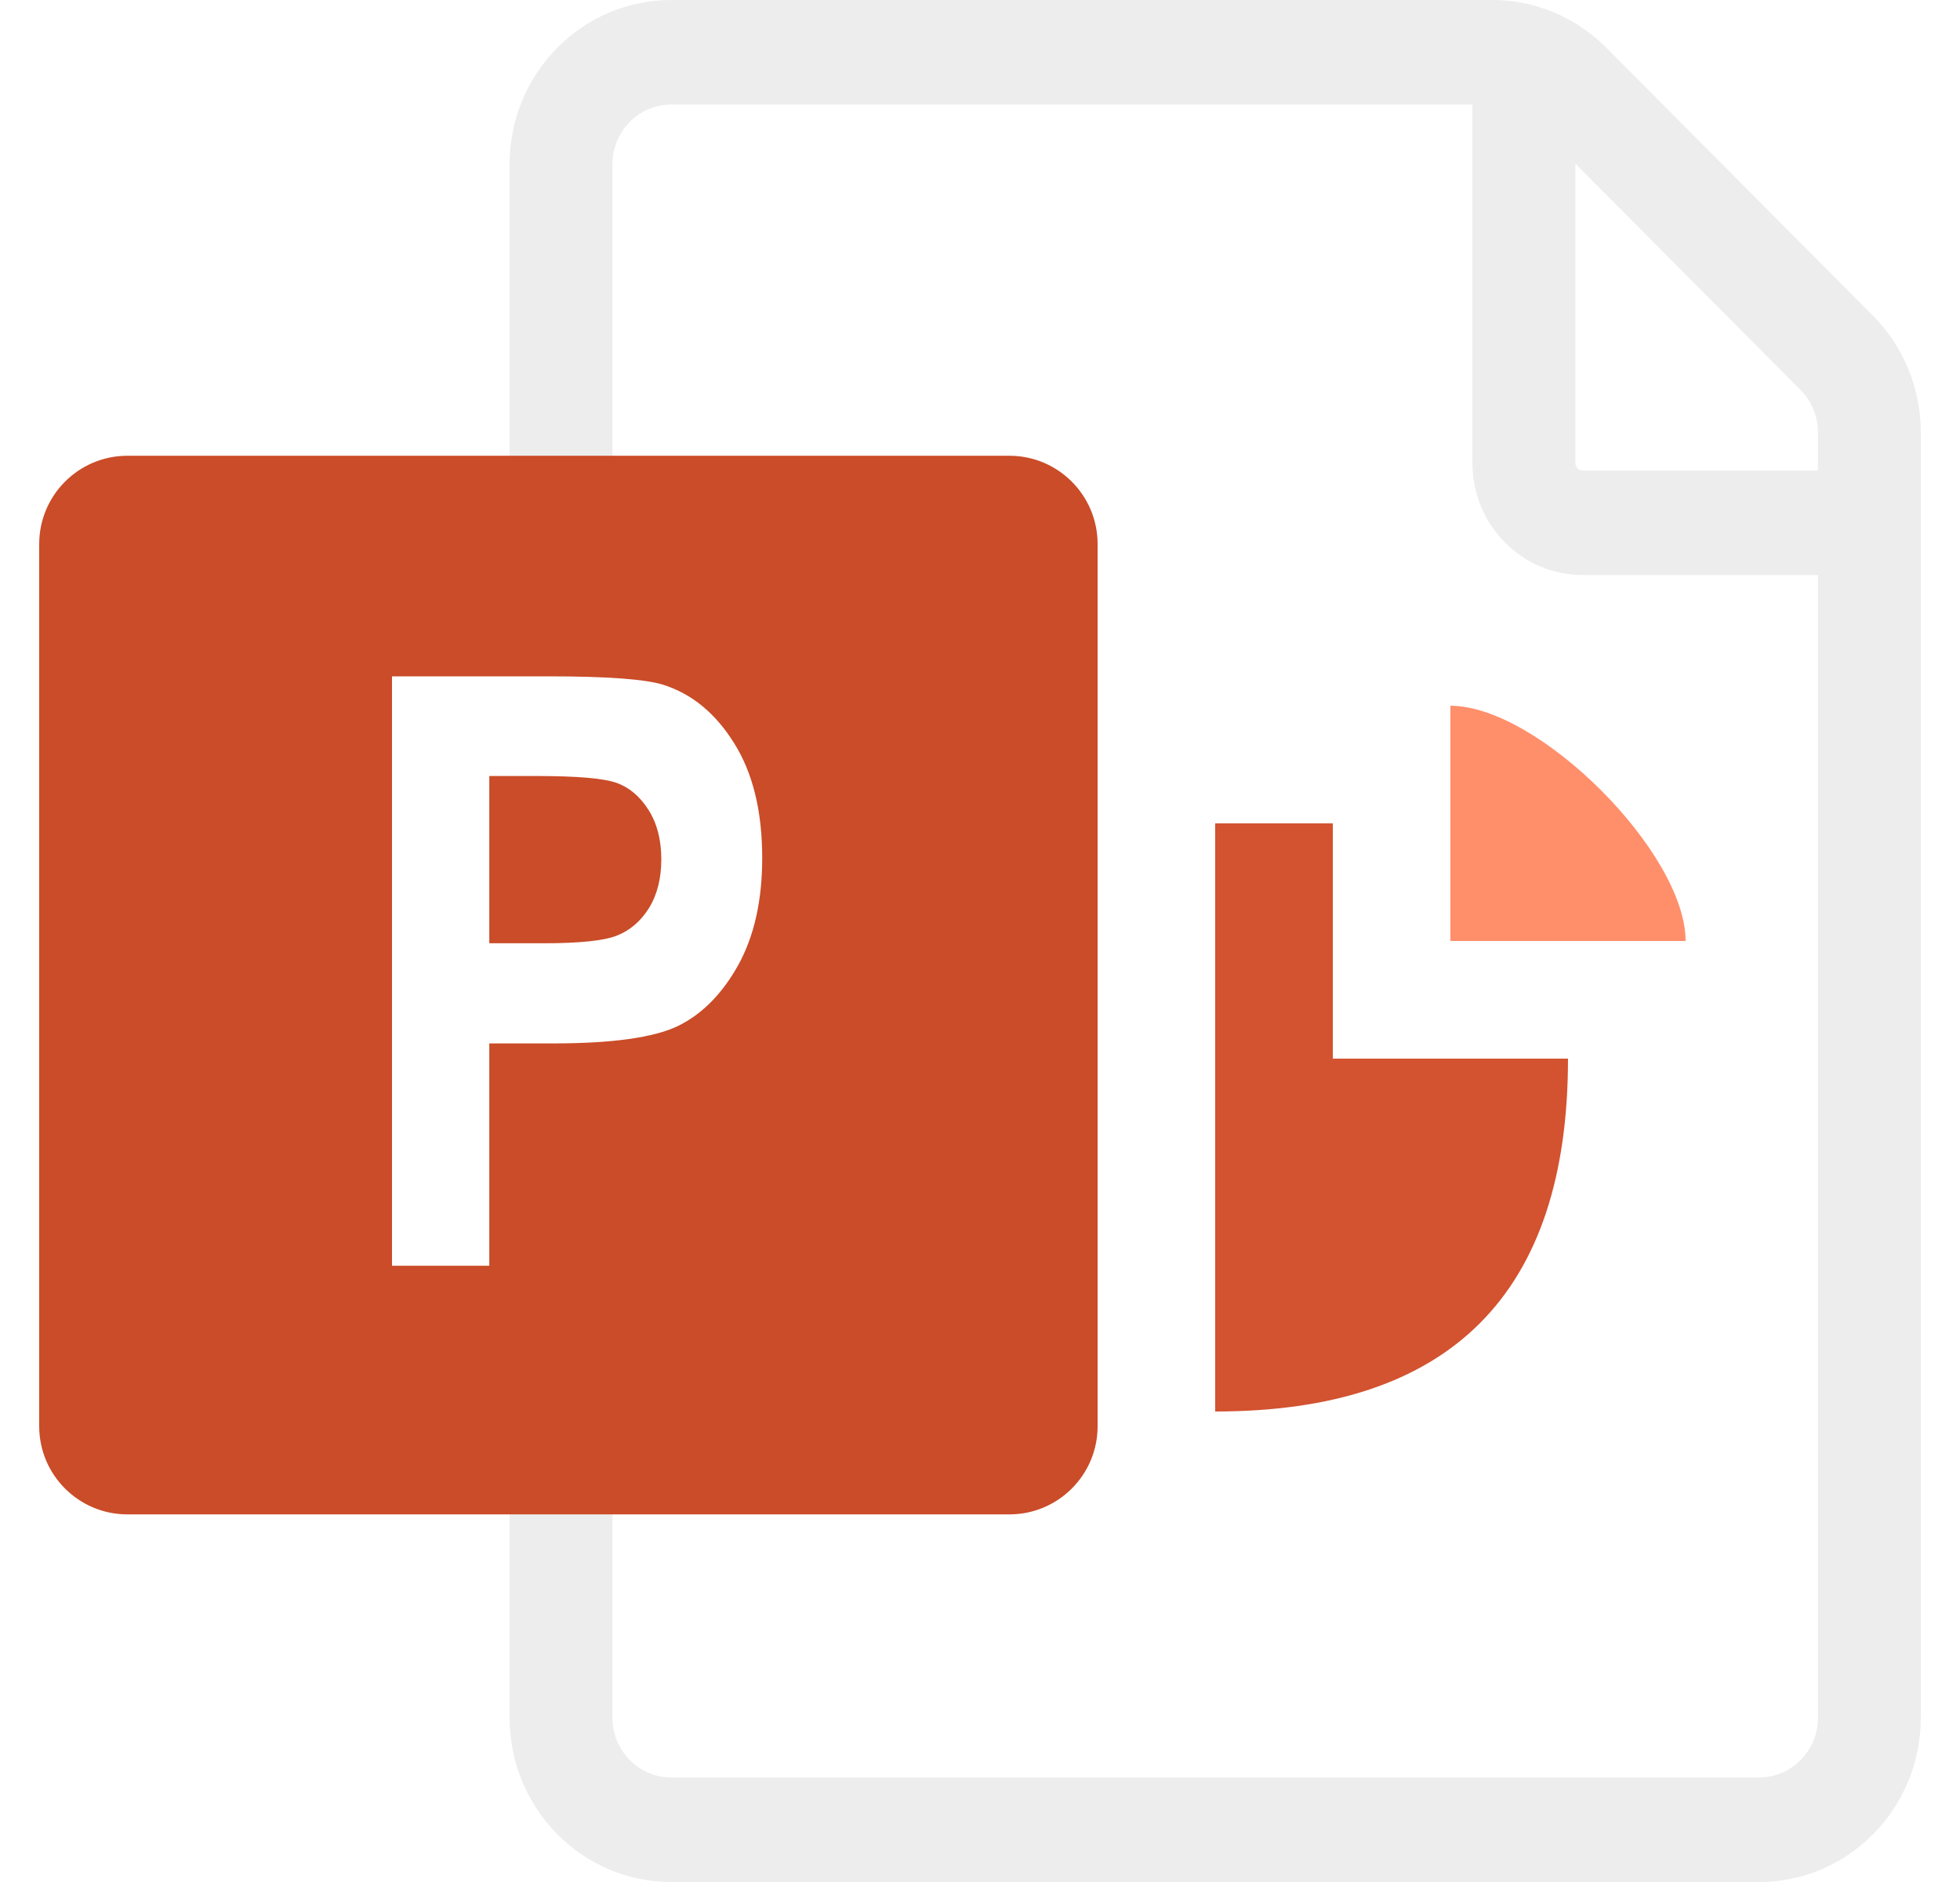 <svg width="25" height="24" viewBox="0 0 25 24" fill="none" xmlns="http://www.w3.org/2000/svg">
<g clip-path="url(#clip0_2921_3479)">
<g filter="url(#filter0_d_2921_3479)">
<path d="M6.5 2C6.5 0.895 7.395 0 8.5 0H14.5C20.023 0 24.5 4.477 24.5 10V22C24.5 23.105 23.605 24 22.5 24H8.5C7.395 24 6.5 23.105 6.5 22V2Z" fill="white"/>
</g>
<path fill-rule="evenodd" clip-rule="evenodd" d="M6.5 2.095V21.905C6.5 23.062 7.423 24 8.562 24H22.438C23.577 24 24.5 23.062 24.5 21.905V5.513C24.5 4.954 24.28 4.417 23.888 4.024L20.486 0.606C20.1 0.218 19.579 0 19.035 0H8.562C7.423 0 6.5 0.938 6.5 2.095ZM7.812 21.905V2.095C7.812 1.674 8.148 1.333 8.562 1.333H18.781V5.905C18.781 6.694 19.411 7.333 20.188 7.333H23.188V21.905C23.188 22.326 22.852 22.667 22.438 22.667H8.562C8.148 22.667 7.812 22.326 7.812 21.905ZM23.188 6V5.513C23.188 5.31 23.107 5.115 22.965 4.972L20.094 2.087V5.905C20.094 5.957 20.136 6 20.188 6H23.188Z" fill="#EDEDEE"/>
<path d="M15.5 18C18.5 18 20 16.5 20 13.5H17V10.5H15.5V13.5V18Z" fill="#D35230"/>
<path d="M18.5 12V9C19.625 9 21.5 10.875 21.5 12H18.5Z" fill="#FF8F6B"/>
<path d="M0.5 6.938C0.5 6.316 1.004 5.812 1.625 5.812H12.875C13.496 5.812 14 6.316 14 6.938V18.188C14 18.809 13.496 19.312 12.875 19.312H1.625C1.004 19.312 0.5 18.809 0.5 18.188V6.938Z" fill="#CA4C28"/>
<path d="M5 16.141V8.625H7C7.745 8.625 8.232 8.661 8.461 8.733C8.826 8.849 9.127 9.097 9.363 9.476C9.602 9.855 9.722 10.344 9.722 10.942C9.722 11.486 9.619 11.942 9.414 12.311C9.209 12.677 8.953 12.935 8.645 13.085C8.338 13.232 7.808 13.306 7.056 13.306H6.241V16.141H5ZM6.241 9.896V12.029H6.928C7.389 12.029 7.702 11.997 7.866 11.932C8.033 11.867 8.17 11.751 8.276 11.583C8.382 11.412 8.435 11.204 8.435 10.958C8.435 10.708 8.38 10.498 8.271 10.327C8.162 10.156 8.027 10.042 7.866 9.984C7.705 9.926 7.365 9.896 6.846 9.896H6.241Z" fill="white"/>
</g>
<defs>
<filter id="filter0_d_2921_3479" x="2.5" y="0" width="26" height="32" filterUnits="userSpaceOnUse" color-interpolation-filters="sRGB">
<feFlood flood-opacity="0" result="BackgroundImageFix"/>
<feColorMatrix in="SourceAlpha" type="matrix" values="0 0 0 0 0 0 0 0 0 0 0 0 0 0 0 0 0 0 127 0" result="hardAlpha"/>
<feOffset dy="4"/>
<feGaussianBlur stdDeviation="2"/>
<feComposite in2="hardAlpha" operator="out"/>
<feColorMatrix type="matrix" values="0 0 0 0 0 0 0 0 0 0 0 0 0 0 0 0 0 0 0.04 0"/>
<feBlend mode="normal" in2="BackgroundImageFix" result="effect1_dropShadow_2921_3479"/>
<feBlend mode="normal" in="SourceGraphic" in2="effect1_dropShadow_2921_3479" result="shape"/>
</filter>
<clipPath id="clip0_2921_3479">
<rect width="24" height="24" fill="white" transform="translate(0.5)"/>
</clipPath>
</defs>
</svg>

